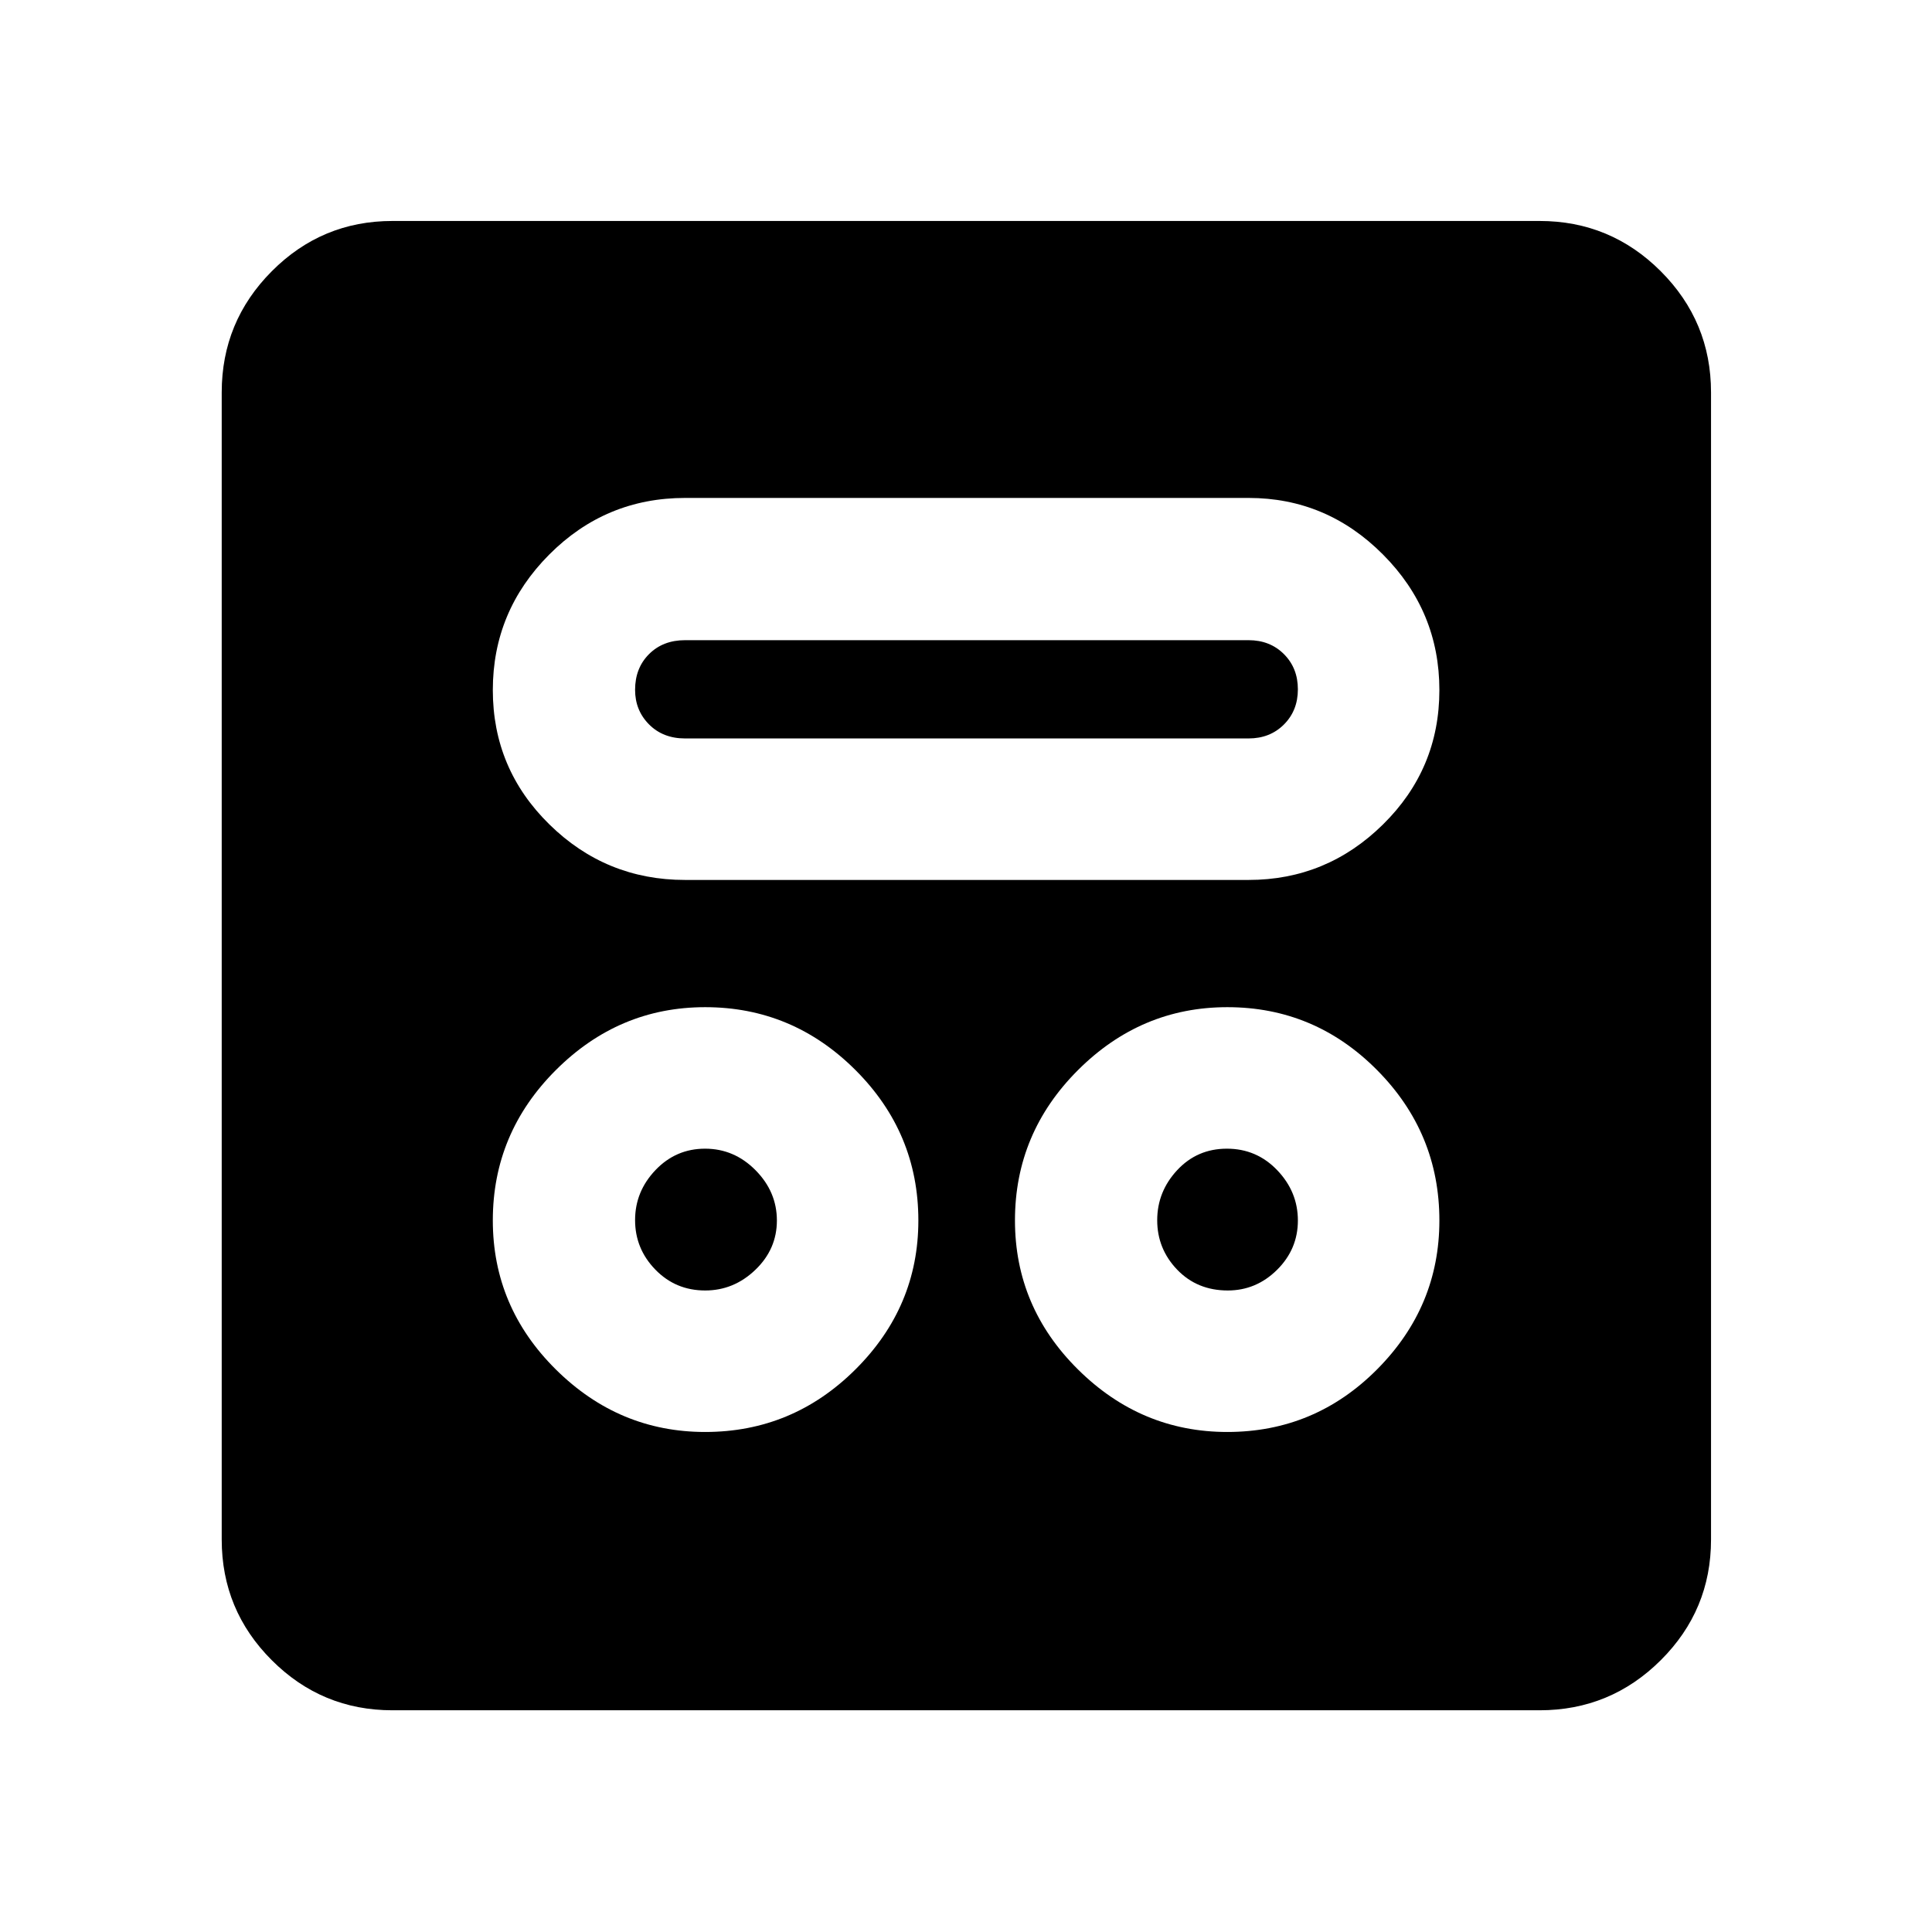 <svg xmlns="http://www.w3.org/2000/svg" height="40" viewBox="0 -960 960 960" width="40"><path d="M350.39-248.46q43.49 0 74.72-31.12 31.22-31.11 31.22-73.98 0-43.53-31.27-74.75-31.27-31.23-74.67-31.23-42.9 0-74.2 31.27-31.31 31.28-31.31 74.68 0 43.05 31.34 74.09 31.33 31.04 74.17 31.04Zm259.45 0q43.49 0 74.44-31.12 30.94-31.11 30.94-73.98 0-43.53-30.99-74.75-30.99-31.23-74.39-31.23-42.9 0-74.2 31.27-31.31 31.28-31.31 74.68 0 43.05 31.34 74.09 31.33 31.04 74.17 31.04Zm-259.45-70.31q-14.68 0-24.75-10.37-10.07-10.36-10.07-24.6 0-14.23 10.14-24.86 10.14-10.63 24.64-10.63 14.49 0 25.09 10.72 10.59 10.71 10.59 24.97 0 14.25-10.7 24.51-10.7 10.26-24.94 10.26Zm259.67 0q-15.2 0-25.13-10.34-9.92-10.35-9.92-24.56 0-14.2 9.92-24.88 9.93-10.68 24.71-10.68 14.79 0 25.03 10.72 10.24 10.71 10.24 24.97 0 14.25-10.35 24.51-10.36 10.26-24.5 10.26ZM340.4-522.76h280.01q38.82 0 66.81-27.59 28-27.58 28-66.77t-28-67.32q-27.99-28.14-66.81-28.14H340.45q-39.52 0-67.54 28.14-28.03 28.13-28.03 67.32t28.11 66.77q28.1 27.59 67.41 27.59Zm.01-70.31q-10.98 0-17.91-6.98t-6.93-17.18q0-10.81 6.93-17.74 6.93-6.93 17.91-6.93H620.4q10.65 0 17.58 6.93 6.93 6.93 6.93 17.49 0 10.55-6.93 17.48t-17.58 6.93H340.41Zm-145.42 482.9q-35.07 0-59.94-24.88-24.88-24.87-24.88-59.94v-570.02q0-35.22 24.88-60.21 24.87-24.98 59.94-24.98h570.02q35.22 0 60.21 24.98 24.98 24.99 24.98 60.21v570.02q0 35.07-24.98 59.94-24.99 24.88-60.21 24.88H194.99Z"/></svg>